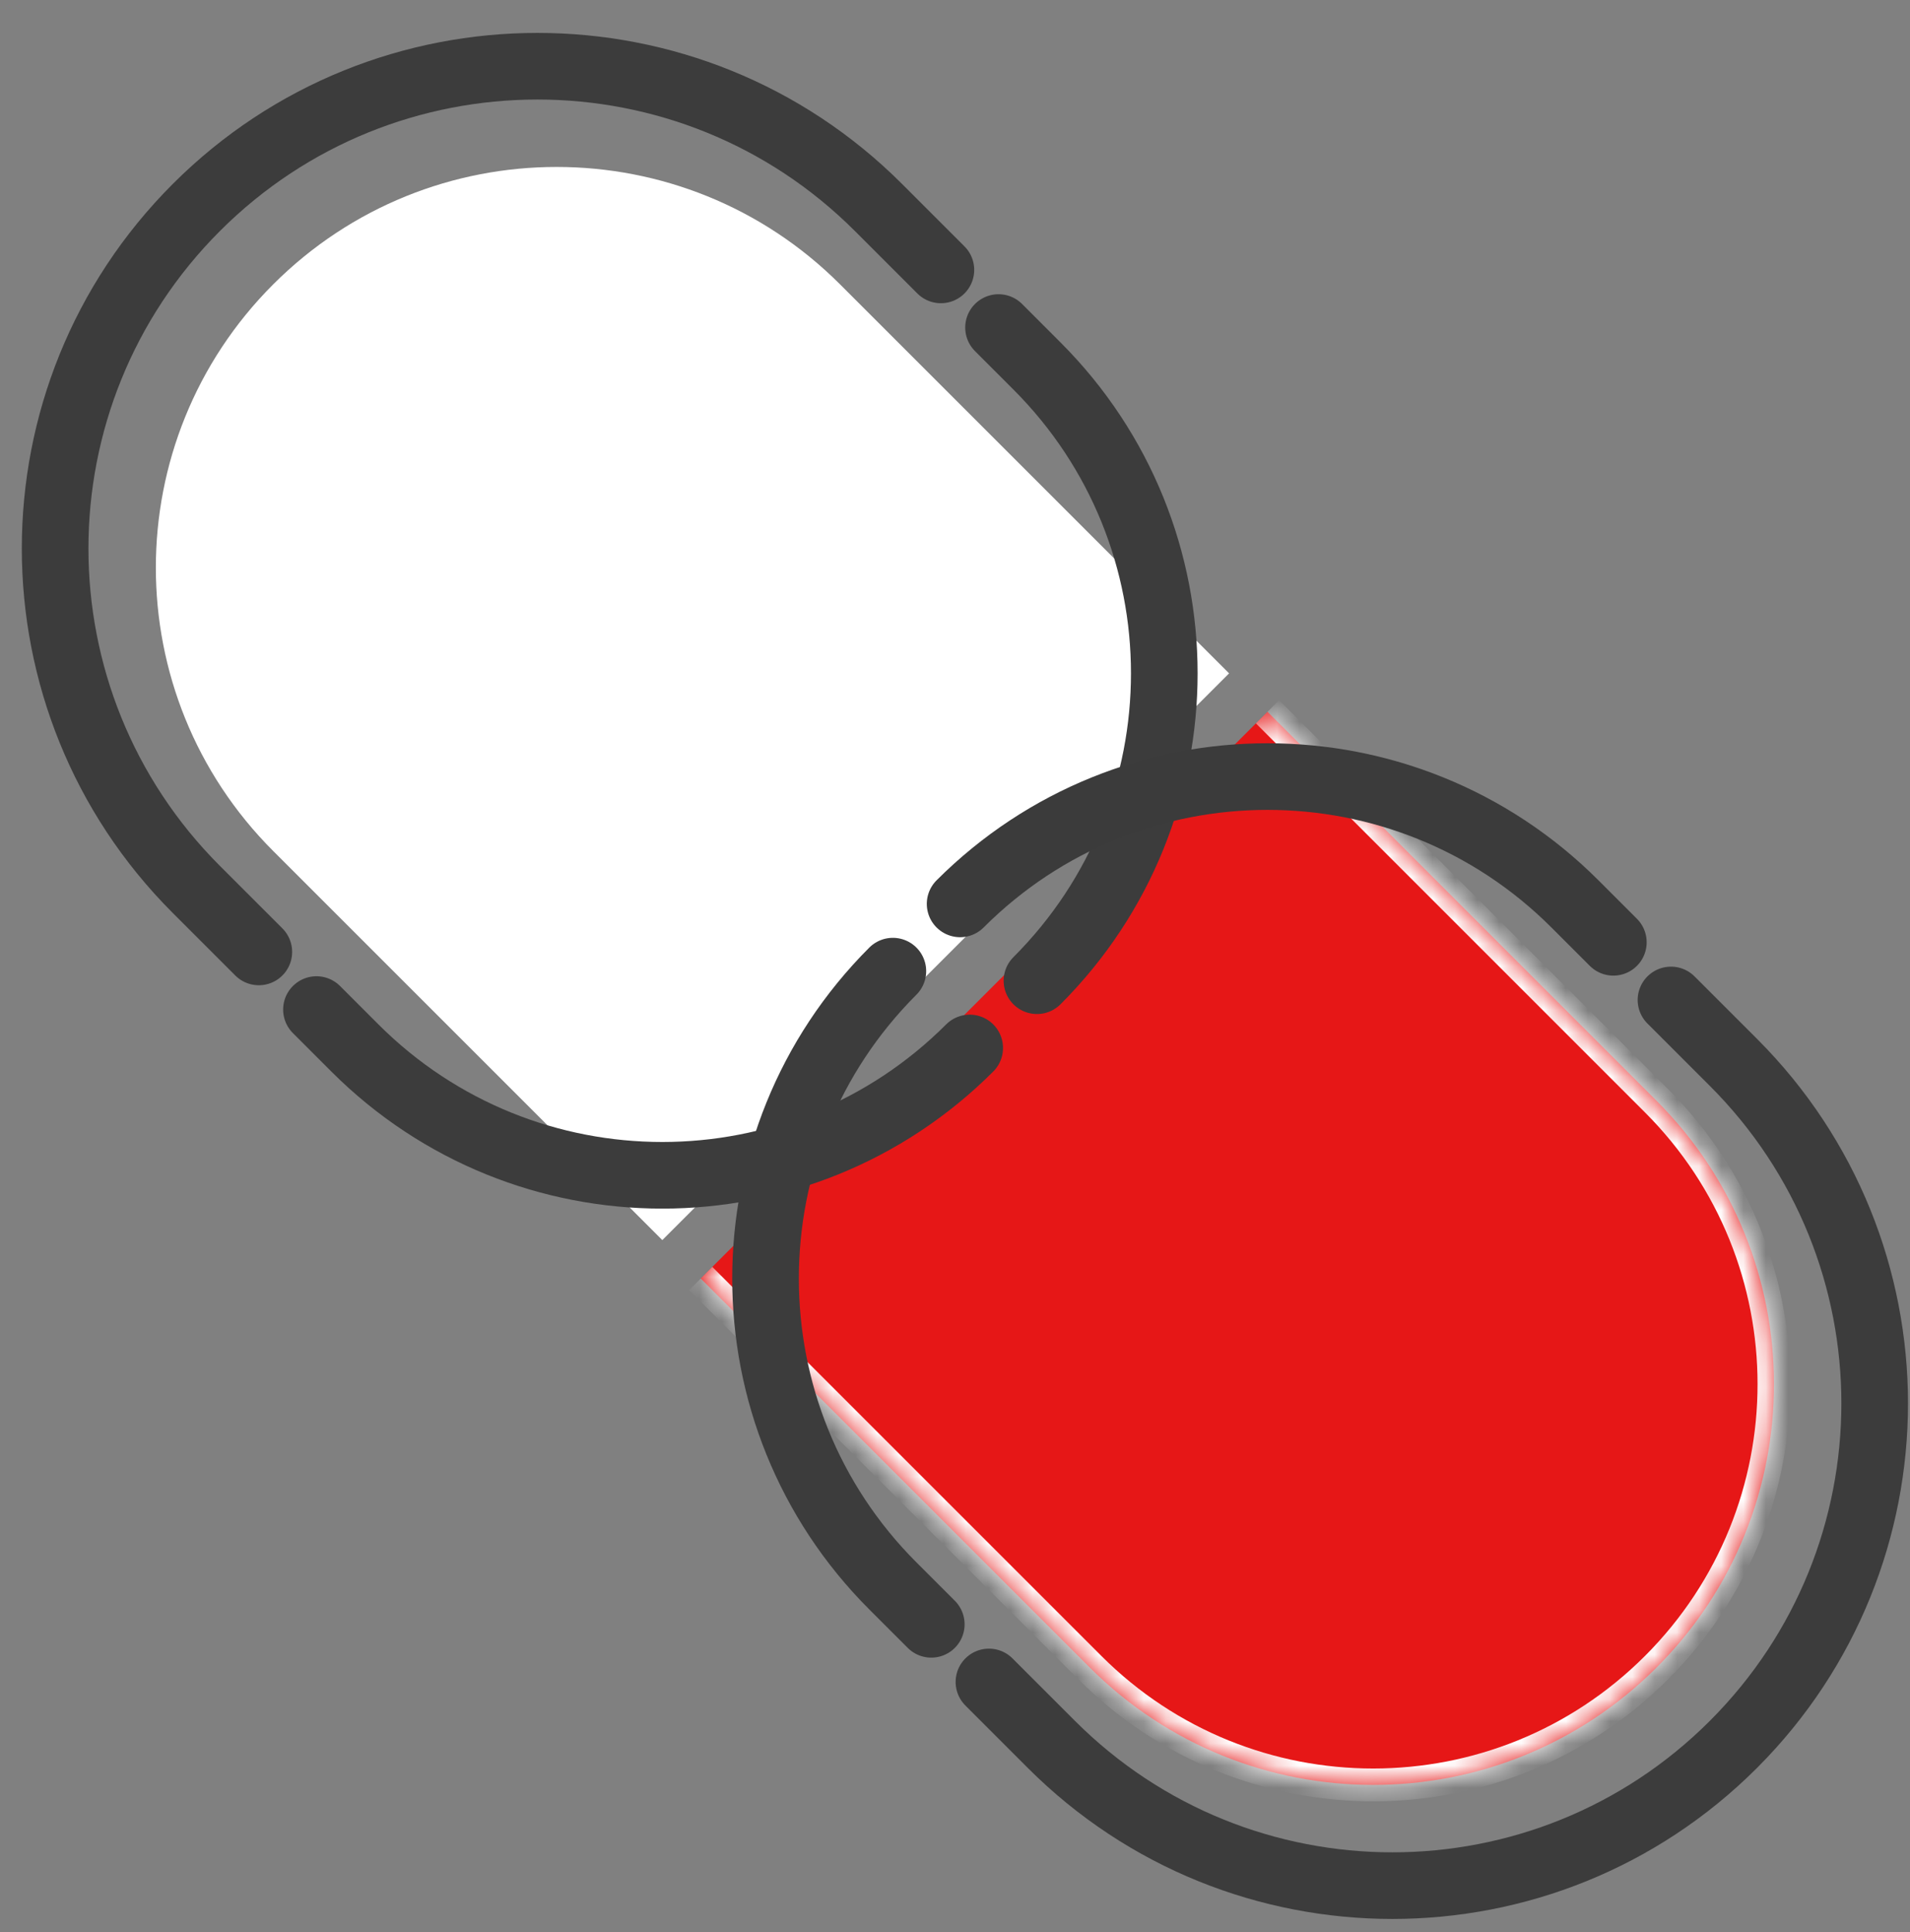 <svg width="86" height="87" viewBox="0 0 86 87" fill="none" xmlns="http://www.w3.org/2000/svg">
<rect x="0" y="0" width="86" height="87" fill="#808080" stroke="none"/>
<g clip-path="url(#clip0_25_705)">
<path d="M12.303 38.323C5.255 31.276 5.255 19.85 12.303 12.803C19.35 5.756 30.776 5.756 37.823 12.803L55.341 30.321L29.821 55.841L12.303 38.323Z" fill="white"/>
<path d="M74.589 49.569C81.636 56.617 81.636 68.042 74.589 75.089C67.542 82.136 56.116 82.136 49.069 75.089L31.551 57.571L57.071 32.051L74.589 49.569Z" fill="#E61717"/>
<mask id="mask0_25_705" style="mask-type:luminance" maskUnits="userSpaceOnUse" x="31" y="32" width="49" height="49">
<path d="M74.589 49.569C81.636 56.617 81.636 68.042 74.589 75.089C67.542 82.136 56.116 82.136 49.069 75.089L31.551 57.571L57.071 32.051L74.589 49.569Z" fill="white"/>
</mask>
<g mask="url(#mask0_25_705)">
<path d="M75.112 49.047C82.447 56.383 82.447 68.276 75.112 75.612C67.776 82.947 55.883 82.947 48.547 75.612L49.591 74.567C56.35 81.326 67.308 81.326 74.067 74.567C80.826 67.808 80.826 56.85 74.067 50.091L75.112 49.047ZM57.593 31.529L75.112 49.047C82.447 56.383 82.447 68.276 75.112 75.612L74.067 74.567C80.826 67.808 80.826 56.85 74.067 50.091L56.549 32.573L57.593 31.529ZM75.112 75.612C67.776 82.947 55.883 82.947 48.547 75.612L31.029 58.093L32.073 57.049L49.591 74.567C56.35 81.326 67.308 81.326 74.067 74.567L75.112 75.612Z" fill="white"/>
</g>
<path d="M11.654 42.865L8.842 40.053C0.362 31.573 0.362 17.823 8.842 9.342C17.323 0.862 31.073 0.862 39.553 9.342L42.365 12.154" stroke="#3C3C3C" stroke-width="3" stroke-linecap="round"/>
<path d="M43.662 47.19C36.018 54.835 23.624 54.835 15.979 47.19L14.249 45.46" stroke="#3C3C3C" stroke-width="3" stroke-linecap="round"/>
<path d="M46.69 44.162C54.335 36.518 54.335 24.124 46.69 16.48L44.96 14.749" stroke="#3C3C3C" stroke-width="3" stroke-linecap="round"/>
<path d="M44.528 75.738L47.339 78.55C55.819 87.03 69.569 87.03 78.05 78.55C86.53 70.069 86.53 56.319 78.05 47.839L75.238 45.028" stroke="#3C3C3C" stroke-width="3" stroke-linecap="round"/>
<path d="M40.202 43.73C32.558 51.374 32.558 63.768 40.202 71.413L41.932 73.143" stroke="#3C3C3C" stroke-width="3" stroke-linecap="round"/>
<path d="M43.23 40.702C50.874 33.058 63.268 33.058 70.913 40.702L72.643 42.432" stroke="#3B3B3B" stroke-width="3" stroke-linecap="round"/>
</g>
<defs>
<clipPath id="clip0_25_705">
<rect width="86" height="86" fill="white" transform="translate(0 0.5)"/>
</clipPath>
</defs>
</svg>
